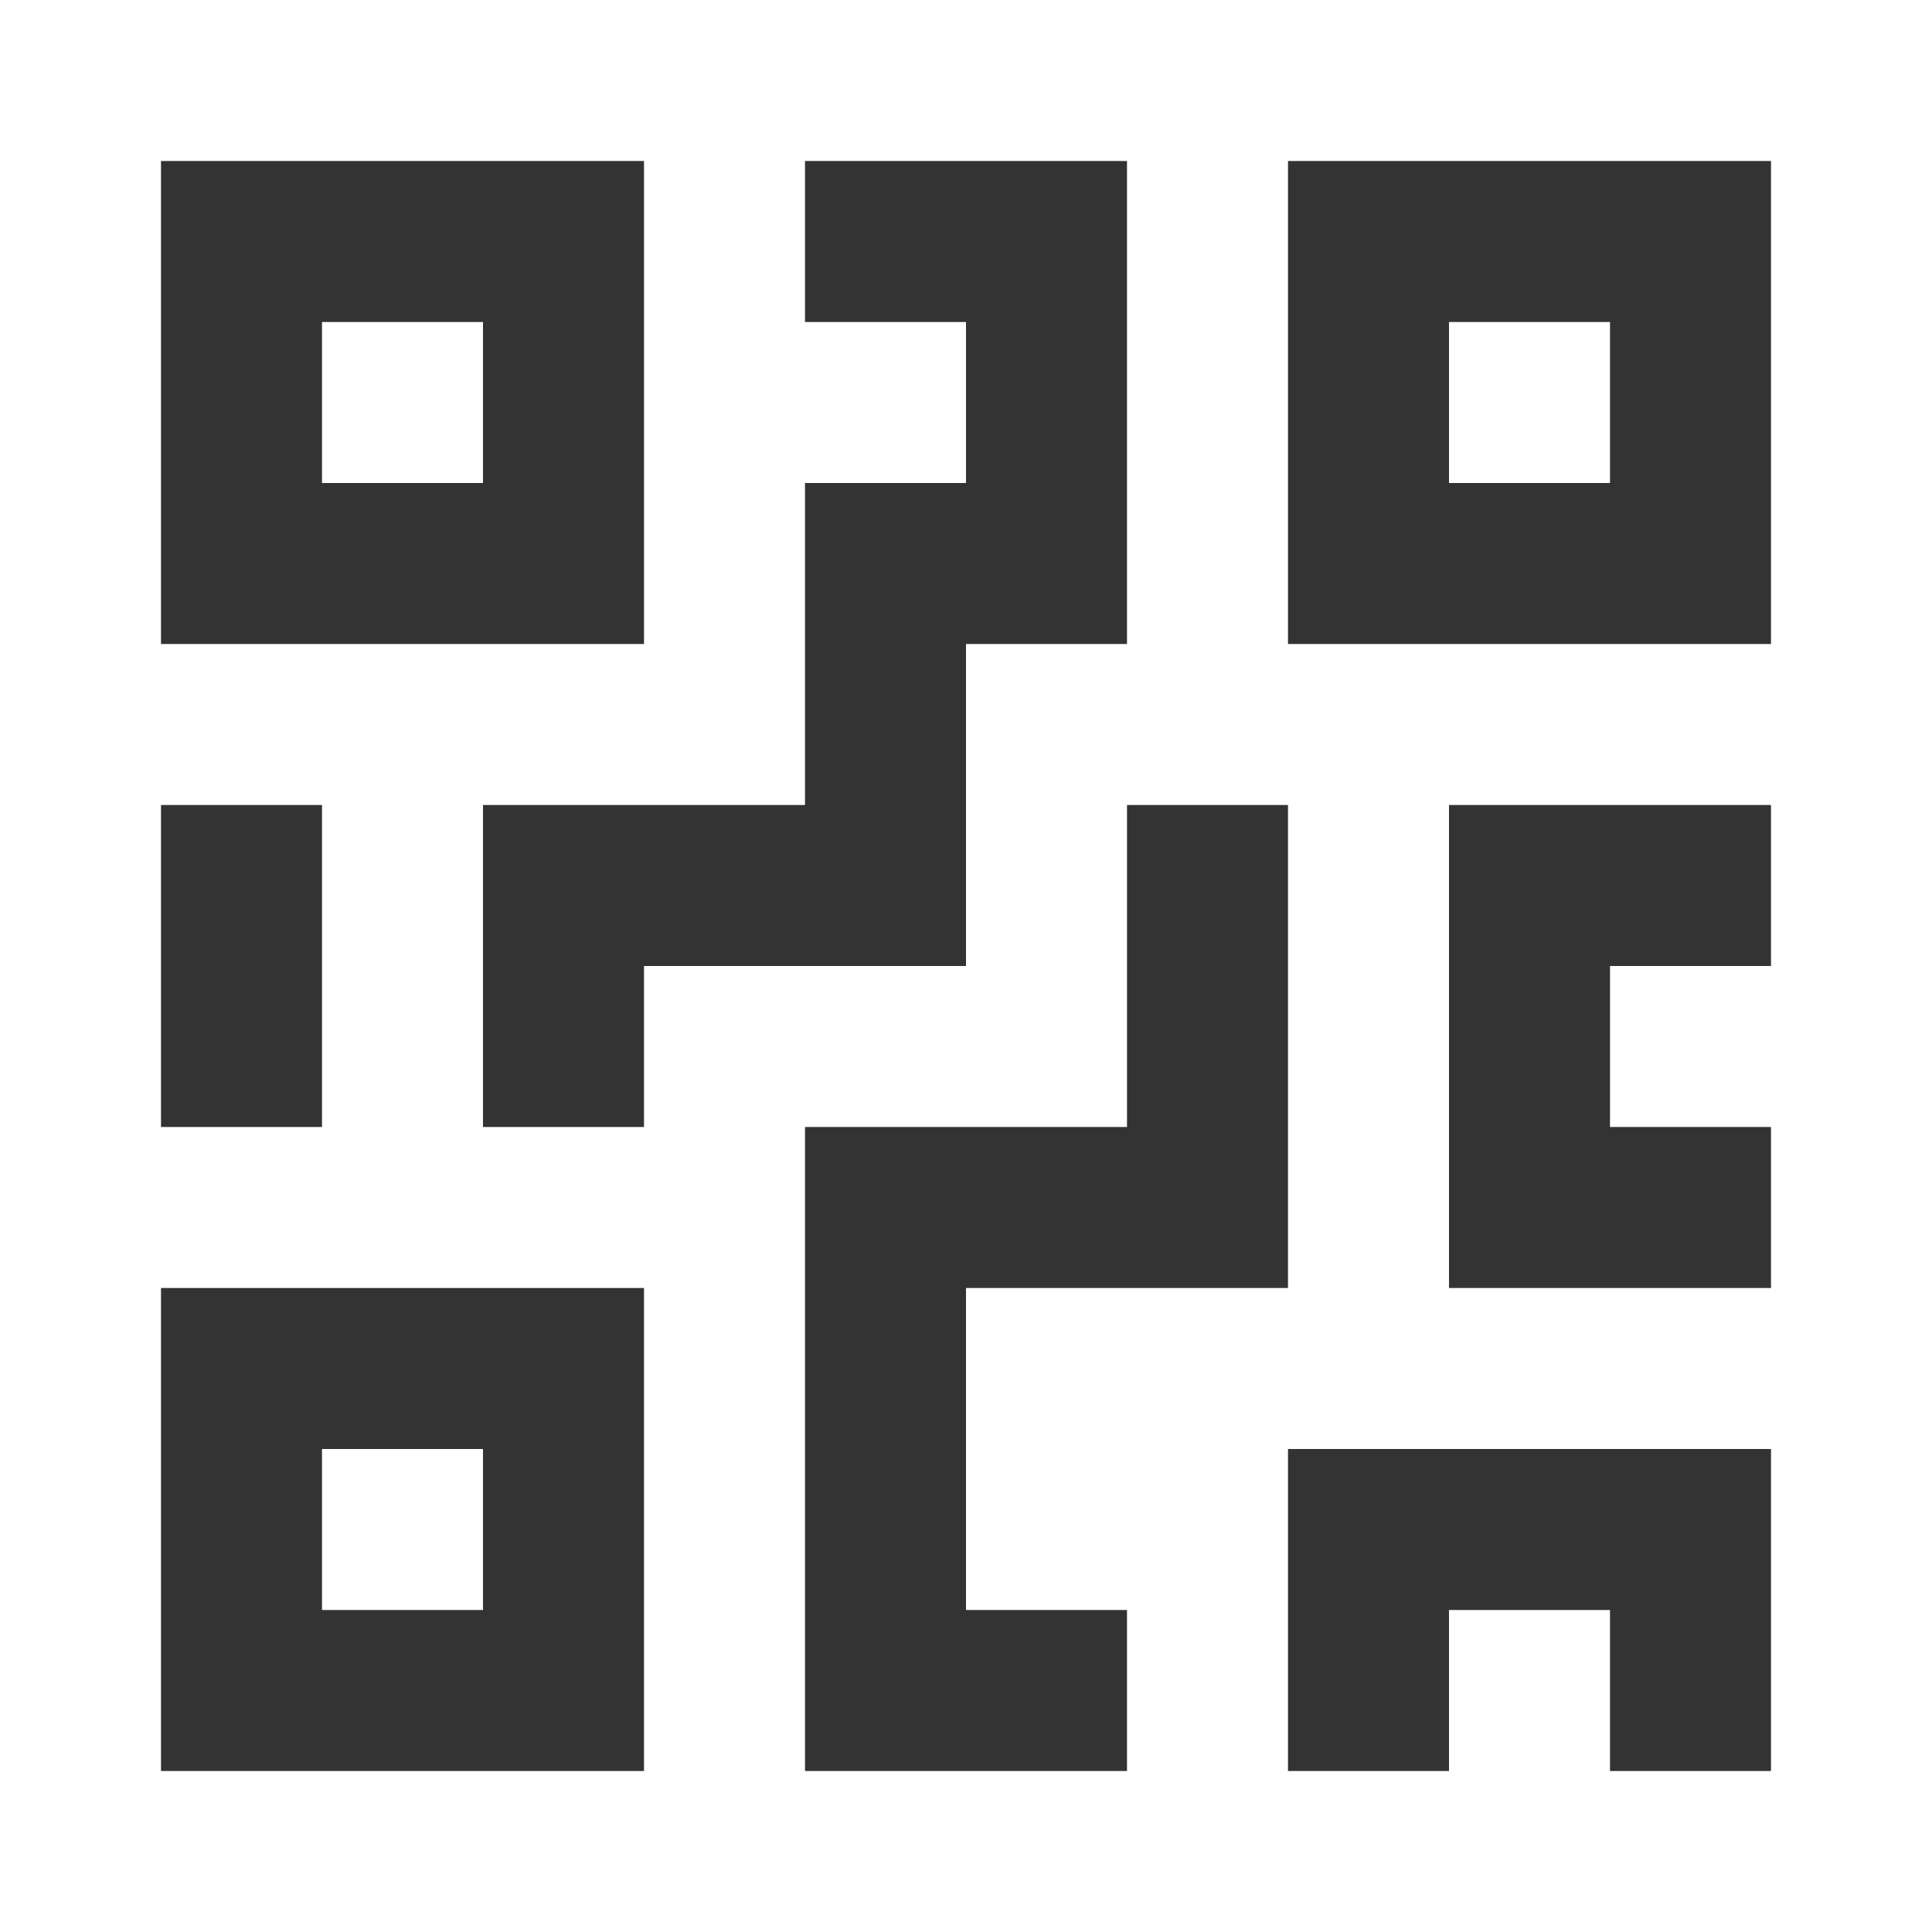 <svg viewBox="0 0 48 48" xmlns="http://www.w3.org/2000/svg" id="icon">
    <g fill="none" fill-rule="evenodd">
        <path d="M0 0h48v48H0z"/>
        <path d="M16 32v12H4V32h12zm16-12v12h-8v8h4v4h-8V28h8v-8h4zm12 16v8h-4v-4h-4v4h-4v-8h12zm-32 0H8v4h4v-4zm32-16v4h-4v4h4v4h-8V20h8zM28 4v12h-4v8h-8v4h-4v-8h8v-8h4V8h-4V4h8zM8 20v8H4v-8h4zm8-16v12H4V4h12zm28 0v12H32V4h12zM12 8H8v4h4V8zm28 0h-4v4h4V8z" fill="#333"/>
    </g>
</svg>
